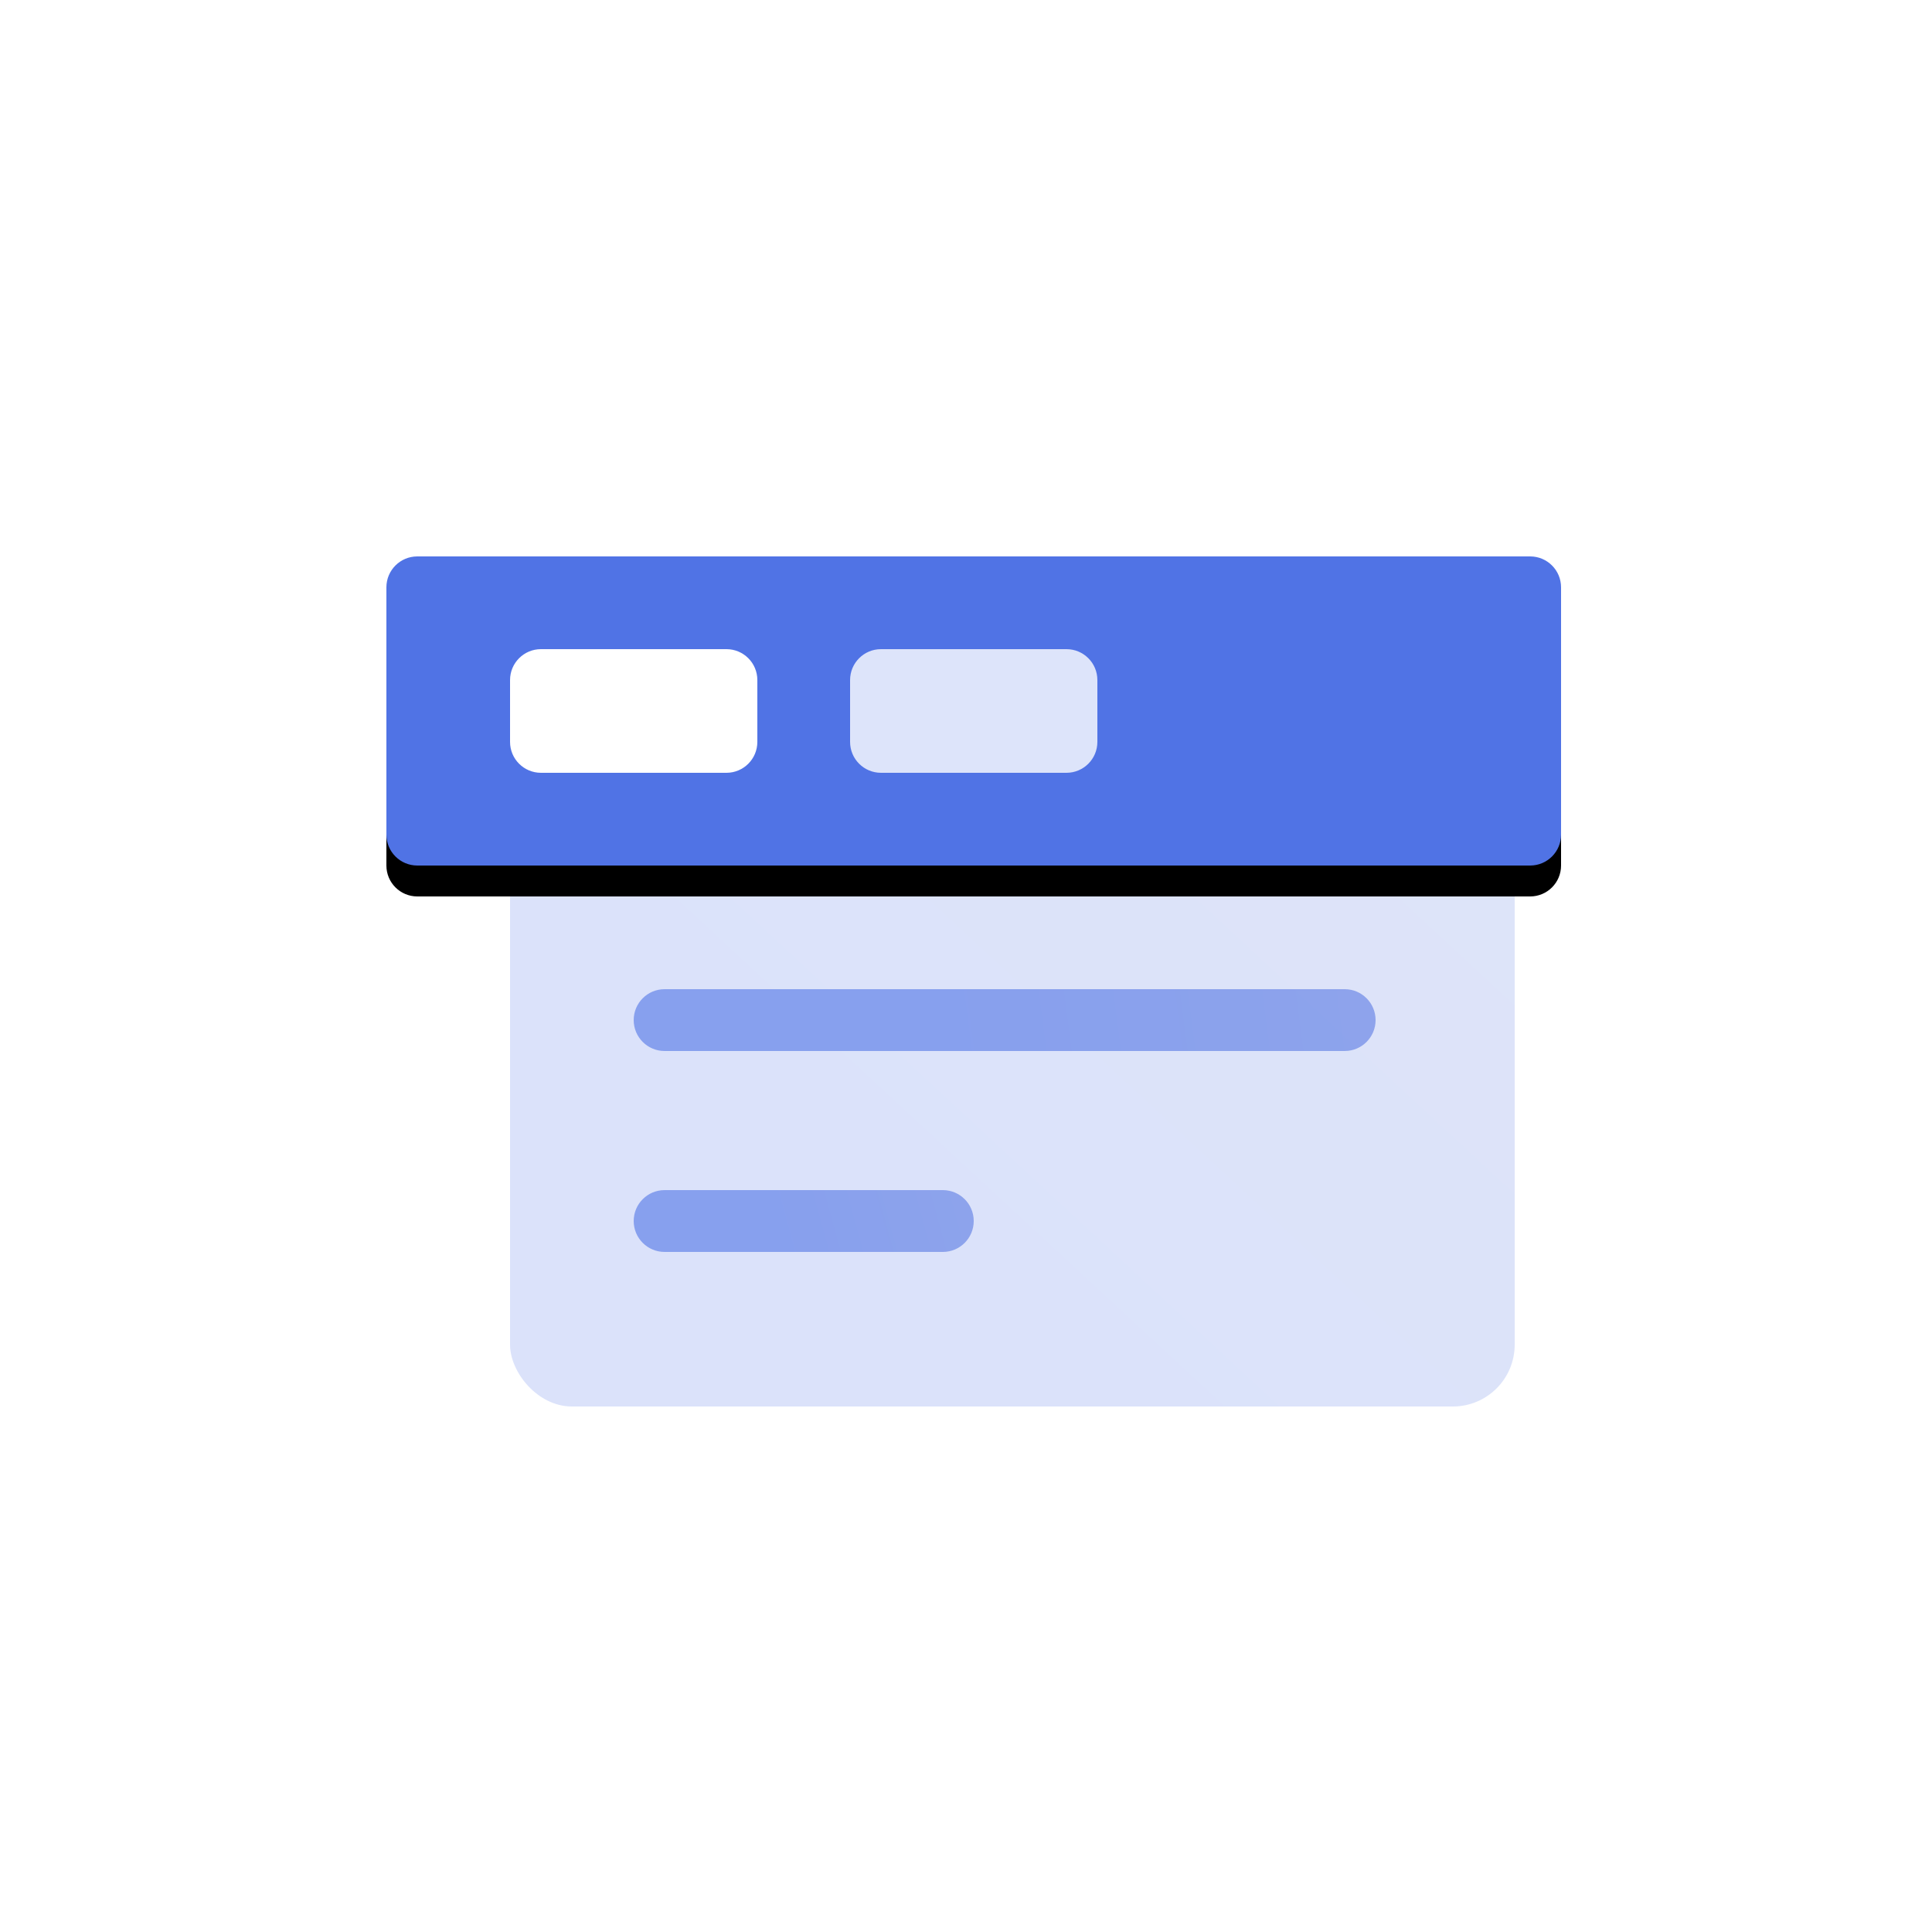 <?xml version="1.0" encoding="UTF-8"?>
<svg width="125px" height="125px" viewBox="0 0 125 125" version="1.1" xmlns="http://www.w3.org/2000/svg" xmlns:xlink="http://www.w3.org/1999/xlink">
    <title>瀑布菜单 fall-menu</title>
    <defs>
        <linearGradient x1="44.099%" y1="67.656%" x2="128.793%" y2="5.031%" id="linearGradient-1">
            <stop stop-color="#5073E5" offset="0%"></stop>
            <stop stop-color="#5E7CE0" offset="100%"></stop>
        </linearGradient>
        <linearGradient x1="44.099%" y1="50.256%" x2="128.793%" y2="49.348%" id="linearGradient-2">
            <stop stop-color="#5073E5" offset="0%"></stop>
            <stop stop-color="#5E7CE0" offset="100%"></stop>
        </linearGradient>
        <linearGradient x1="44.099%" y1="51.187%" x2="128.793%" y2="46.977%" id="linearGradient-3">
            <stop stop-color="#5073E5" offset="0%"></stop>
            <stop stop-color="#5E7CE0" offset="100%"></stop>
        </linearGradient>
        <path d="M2,0 L74,0 C75.105,-2.02906125e-16 76,0.895 76,2 L76,18 C76,19.105 75.105,20 74,20 L2,20 C0.895,20 1.3527075e-16,19.105 0,18 L0,2 C-1.3527075e-16,0.895 0.895,2.02906125e-16 2,0 Z" id="path-4"></path>
        <filter x="-5.3%" y="-10.0%" width="110.5%" height="140.0%" filterUnits="objectBoundingBox" id="filter-5">
            <feOffset dx="0" dy="2" in="SourceAlpha" result="shadowOffsetOuter1"></feOffset>
            <feGaussianBlur stdDeviation="1" in="shadowOffsetOuter1" result="shadowBlurOuter1"></feGaussianBlur>
            <feColorMatrix values="0 0 0 0 0.369   0 0 0 0 0.486   0 0 0 0 0.878  0 0 0 0.35 0" type="matrix" in="shadowBlurOuter1"></feColorMatrix>
        </filter>
    </defs>
    <g id="组件总览" stroke="none" stroke-width="1" fill="none" fill-rule="evenodd">
        <g id="-TinyUI-Vue-组件总览1" transform="translate(-696, -661)">
            <g id="编组-25备份" transform="translate(598, 627)">
                <g id="Nav顶部导航" transform="translate(98, 34)">
                    <g id="编组"></g>
                    <g id="编组-3" transform="translate(25, 36)">
                        <rect id="矩形备份-6" fill="url(#linearGradient-1)" opacity="0.204" x="8" y="10" width="65" height="45" rx="4"></rect>
                        <path d="M18,28 L62,28 C63.105,28 64,28.895 64,30 C64,31.105 63.105,32 62,32 L18,32 C16.895,32 16,31.105 16,30 C16,28.895 16.895,28 18,28 Z" id="形状结合备份" fill="url(#linearGradient-2)" opacity="0.605"></path>
                        <path d="M18,41 L36,41 C37.105,41 38,41.895 38,43 C38,44.105 37.105,45 36,45 L18,45 C16.895,45 16,44.105 16,43 C16,41.895 16.895,41 18,41 Z" id="形状结合备份-17" fill="url(#linearGradient-3)" opacity="0.605"></path>
                        <g id="形状结合备份">
                            <use fill="black" fill-opacity="1" filter="url(#filter-5)" xlink:href="#path-4"></use>
                            <use fill="#5073E5" fill-rule="evenodd" xlink:href="#path-4"></use>
                        </g>
                        <path d="M10,6 L22,6 C23.105,6 24,6.895 24,8 L24,12 C24,13.105 23.105,14 22,14 L10,14 C8.895,14 8,13.105 8,12 L8,8 C8,6.895 8.895,6 10,6 Z" id="矩形备份-27" fill="#FFFFFF"></path>
                        <path d="M32,6 L44,6 C45.105,6 46,6.895 46,8 L46,12 C46,13.105 45.105,14 44,14 L32,14 C30.895,14 30,13.105 30,12 L30,8 C30,6.895 30.895,6 32,6 Z" id="矩形备份-28" fill="#FFFFFF" opacity="0.802"></path>
                    </g>
                </g>
            </g>
        </g>
    </g>
</svg>